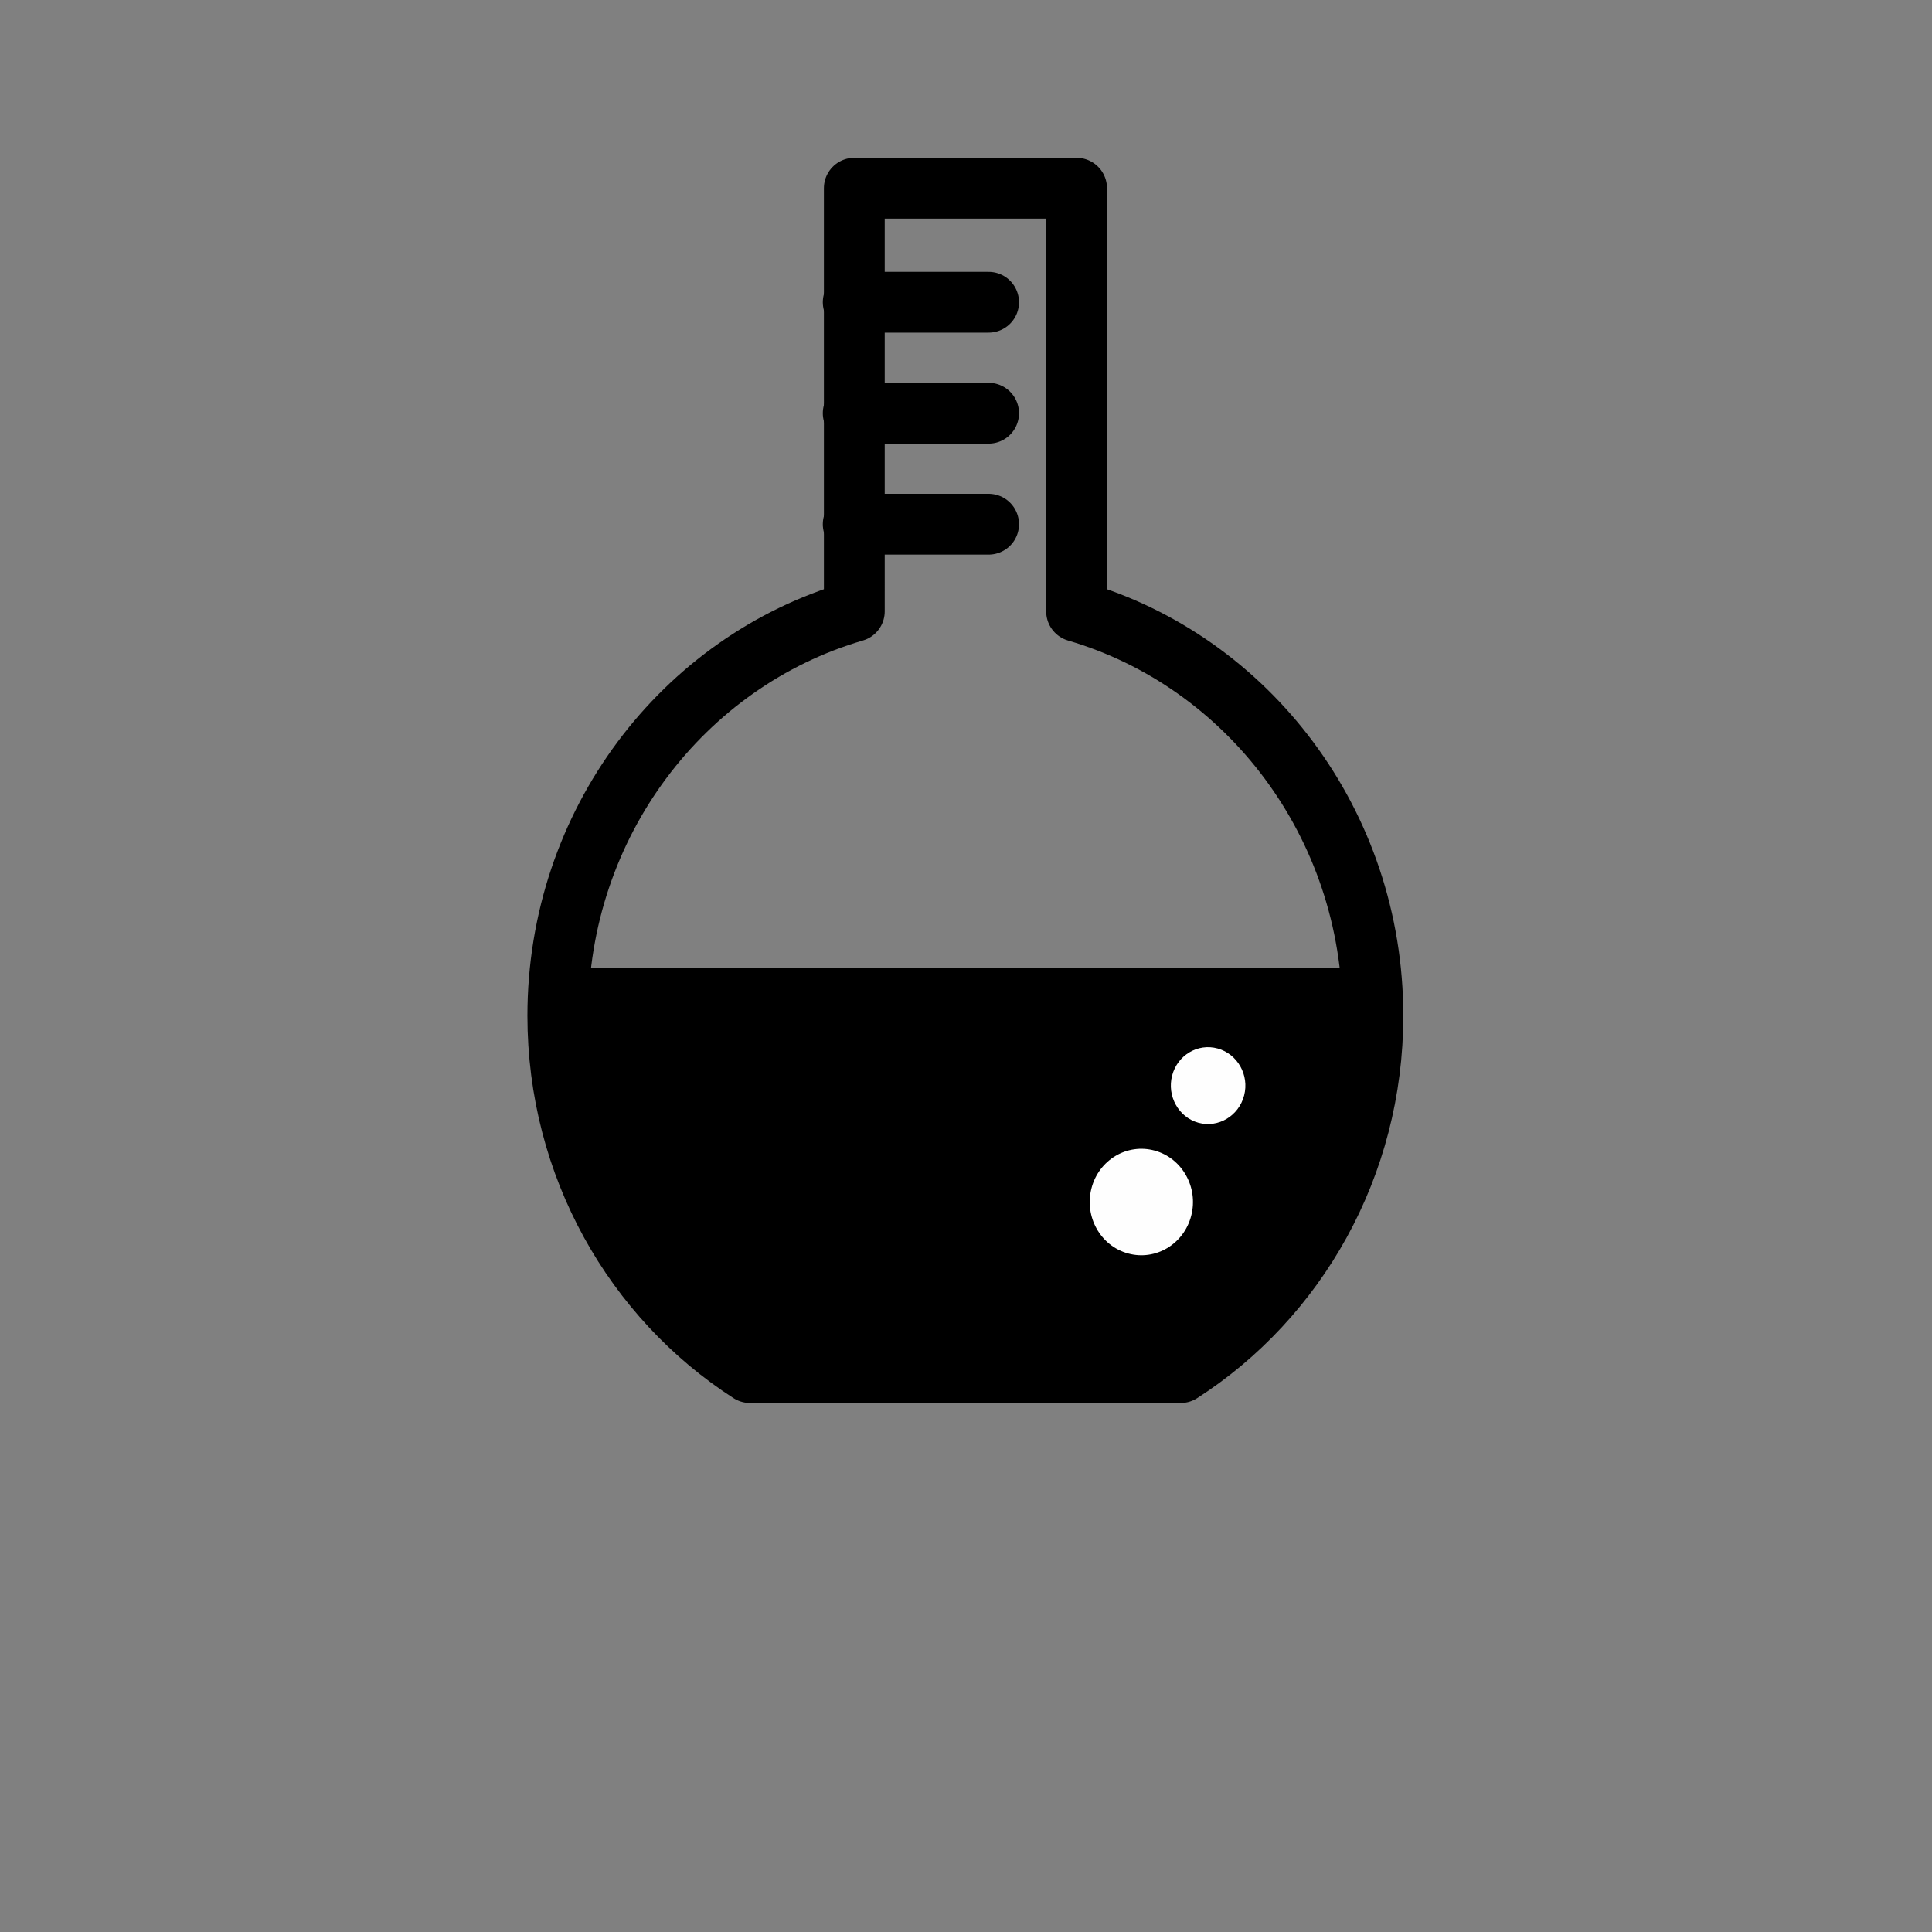 <?xml version="1.0" encoding="UTF-8" standalone="no"?>
<!-- Created with Inkscape (http://www.inkscape.org/) -->

<svg
   xmlns:dc="http://purl.org/dc/elements/1.1/"
   xmlns:cc="http://creativecommons.org/ns#"
   xmlns:rdf="http://www.w3.org/1999/02/22-rdf-syntax-ns#"
   xmlns:svg="http://www.w3.org/2000/svg"
   xmlns="http://www.w3.org/2000/svg"
   xmlns:sodipodi="http://sodipodi.sourceforge.net/DTD/sodipodi-0.dtd"
   xmlns:inkscape="http://www.inkscape.org/namespaces/inkscape"
   width="1000"
   height="1000"
   id="svg4152"
   version="1.1"
   inkscape:version="0.91 r13725"
   viewBox="0 0 1000 1000"
   sodipodi:docname="science-1.svg">
  <rect x="0" y="0" width="1000" height="1000" fill="#808080" stroke="none"/>
  <defs
     id="defs5498">
    <marker
       inkscape:isstock="true"
       style="overflow:visible"
       id="marker4233"
       refX="0.0"
       refY="0.0"
       orient="auto"
       inkscape:stockid="TriangleOutL">
      <path
         transform="scale(0.8)"
         style="fill-rule:evenodd;stroke:#000000;stroke-width:1pt;stroke-opacity:1;fill:#000000;fill-opacity:1"
         d="M 5.77,0.0 L -2.88,5.0 L -2.88,-5.0 L 5.77,0.0 z "
         id="path4235" />
    </marker>
    <marker
       inkscape:isstock="true"
       style="overflow:visible"
       id="marker4755"
       refX="0.0"
       refY="0.0"
       orient="auto"
       inkscape:stockid="TriangleOutL">
      <path
         transform="scale(0.8)"
         style="fill-rule:evenodd;stroke:#000000;stroke-width:1pt;stroke-opacity:1;fill:#000000;fill-opacity:1"
         d="M 5.77,0.0 L -2.88,5.0 L -2.88,-5.0 L 5.77,0.0 z "
         id="path4757" />
    </marker>
    <marker
       inkscape:stockid="Arrow1Lend"
       orient="auto"
       refY="0.0"
       refX="0.0"
       id="Arrow1Lend"
       style="overflow:visible;"
       inkscape:isstock="true">
      <path
         id="path4164"
         d="M 0.0,0.0 L 5.0,-5.0 L -12.5,0.0 L 5.0,5.0 L 0.0,0.0 z "
         style="fill-rule:evenodd;stroke:#000000;stroke-width:1pt;stroke-opacity:1;fill:#000000;fill-opacity:1"
         transform="scale(0.8) rotate(180) translate(12.5,0)" />
    </marker>
    <marker
       inkscape:stockid="Arrow2Lend"
       orient="auto"
       refY="0.0"
       refX="0.0"
       id="Arrow2Lend"
       style="overflow:visible;"
       inkscape:isstock="true">
      <path
         id="path4182"
         style="fill-rule:evenodd;stroke-width:0.625;stroke-linejoin:round;stroke:#000000;stroke-opacity:1;fill:#000000;fill-opacity:1"
         d="M 8.719,4.034 L -2.207,0.016 L 8.719,-4.002 C 6.973,-1.63 6.983,1.616 8.719,4.034 z "
         transform="scale(1.1) rotate(180) translate(1,0)" />
    </marker>
    <pattern
       y="0"
       x="0"
       height="6"
       width="6"
       patternUnits="userSpaceOnUse"
       id="EMFhbasepattern" />
  </defs>
  <sodipodi:namedview
     inkscape:window-height="838"
     inkscape:window-width="1440"
     inkscape:pageshadow="2"
     inkscape:pageopacity="0.0"
     borderopacity="1.0"
     bordercolor="#666666"
     pagecolor="#ffffff"
     id="base"
     showgrid="true"
     showguides="true"
     inkscape:guide-bbox="true"
     inkscape:zoom="0.44577465"
     inkscape:cx="86"
     inkscape:cy="314"
     inkscape:window-x="-8"
     inkscape:window-y="-8"
     inkscape:current-layer="svg4152"
     inkscape:window-maximized="1"
     objecttolerance="20">
    <sodipodi:guide
       orientation="horizontal"
       position="200"
       id="guide5596" />
    <inkscape:grid
       type="xygrid"
       id="grid3430"
       empspacing="50" />
    <sodipodi:guide
       position="550,1000"
       orientation="0,1"
       id="guide4169" />
  </sodipodi:namedview>
  <g
     id="g9485"
     transform="translate(587.453,-18.319)">
    <path
       style="fill:none;stroke:#000000;stroke-width:31.475px;stroke-linecap:round;stroke-linejoin:round;stroke-miterlimit:4;stroke-dasharray:none;stroke-opacity:1"
       d="m -145.263,334.752 c -88.618,25.882 -153.465,109.801 -153.465,209.309 0,77.94 39.745,146.272 99.457,184.704 l 222.969,0 c 59.715,-38.432 99.458,-106.764 99.458,-184.704 0,-99.508 -64.847,-183.428 -153.369,-209.309 l 0,-219.016 -115.051,0 z"
       id="path9431"
       inkscape:connector-curvature="0" />
    <path
       style="fill:#000000;fill-opacity:1;fill-rule:evenodd;stroke:none"
       d="m -297.301,519.16 c -0.951,8.236 -1.426,16.471 -1.426,24.902 0,77.94 39.745,146.272 99.457,184.704 l 222.969,0 c 59.715,-38.432 99.458,-106.764 99.458,-184.704 0,-8.43 -0.473,-16.666 -1.33,-24.902 z"
       id="path9433"
       inkscape:connector-curvature="0" />
    <path
       style="fill:#fefefe;fill-opacity:1;fill-rule:evenodd;stroke:none"
       d="m 42.811,561.021 c -10.268,-2.842 -20.823,3.432 -23.579,14.021 -2.759,10.587 3.329,21.568 13.596,24.411 10.27,2.842 20.919,-3.531 23.675,-14.117 2.759,-10.589 -3.422,-21.47 -13.692,-24.315 z"
       id="path9435"
       inkscape:connector-curvature="0" />
    <path
       style="fill:#fefefe;fill-opacity:1;fill-rule:evenodd;stroke:none"
       d="m 10.199,613.864 c -14.261,-3.92 -28.906,4.804 -32.708,19.511 -3.805,14.705 4.659,29.801 18.92,33.724 14.264,3.92 28.906,-4.804 32.708,-19.511 3.805,-14.705 -4.659,-29.801 -18.92,-33.724 z"
       id="path9437"
       inkscape:connector-curvature="0" />
    <path
       style="fill:none;stroke:#000000;stroke-width:31.475px;stroke-linecap:round;stroke-linejoin:round;stroke-miterlimit:4;stroke-dasharray:none;stroke-opacity:1"
       d="m -145.833,174.755 70.076,0"
       id="path9439"
       inkscape:connector-curvature="0" />
    <path
       style="fill:none;stroke:#000000;stroke-width:31.475px;stroke-linecap:round;stroke-linejoin:round;stroke-miterlimit:4;stroke-dasharray:none;stroke-opacity:1"
       d="m -145.833,232.205 70.076,0"
       id="path9441"
       inkscape:connector-curvature="0" />
    <path
       style="fill:none;stroke:#000000;stroke-width:31.475px;stroke-linecap:round;stroke-linejoin:round;stroke-miterlimit:4;stroke-dasharray:none;stroke-opacity:1"
       d="m -145.833,289.655 70.076,0"
       id="path9443"
       inkscape:connector-curvature="0" />
  </g>
</svg>
